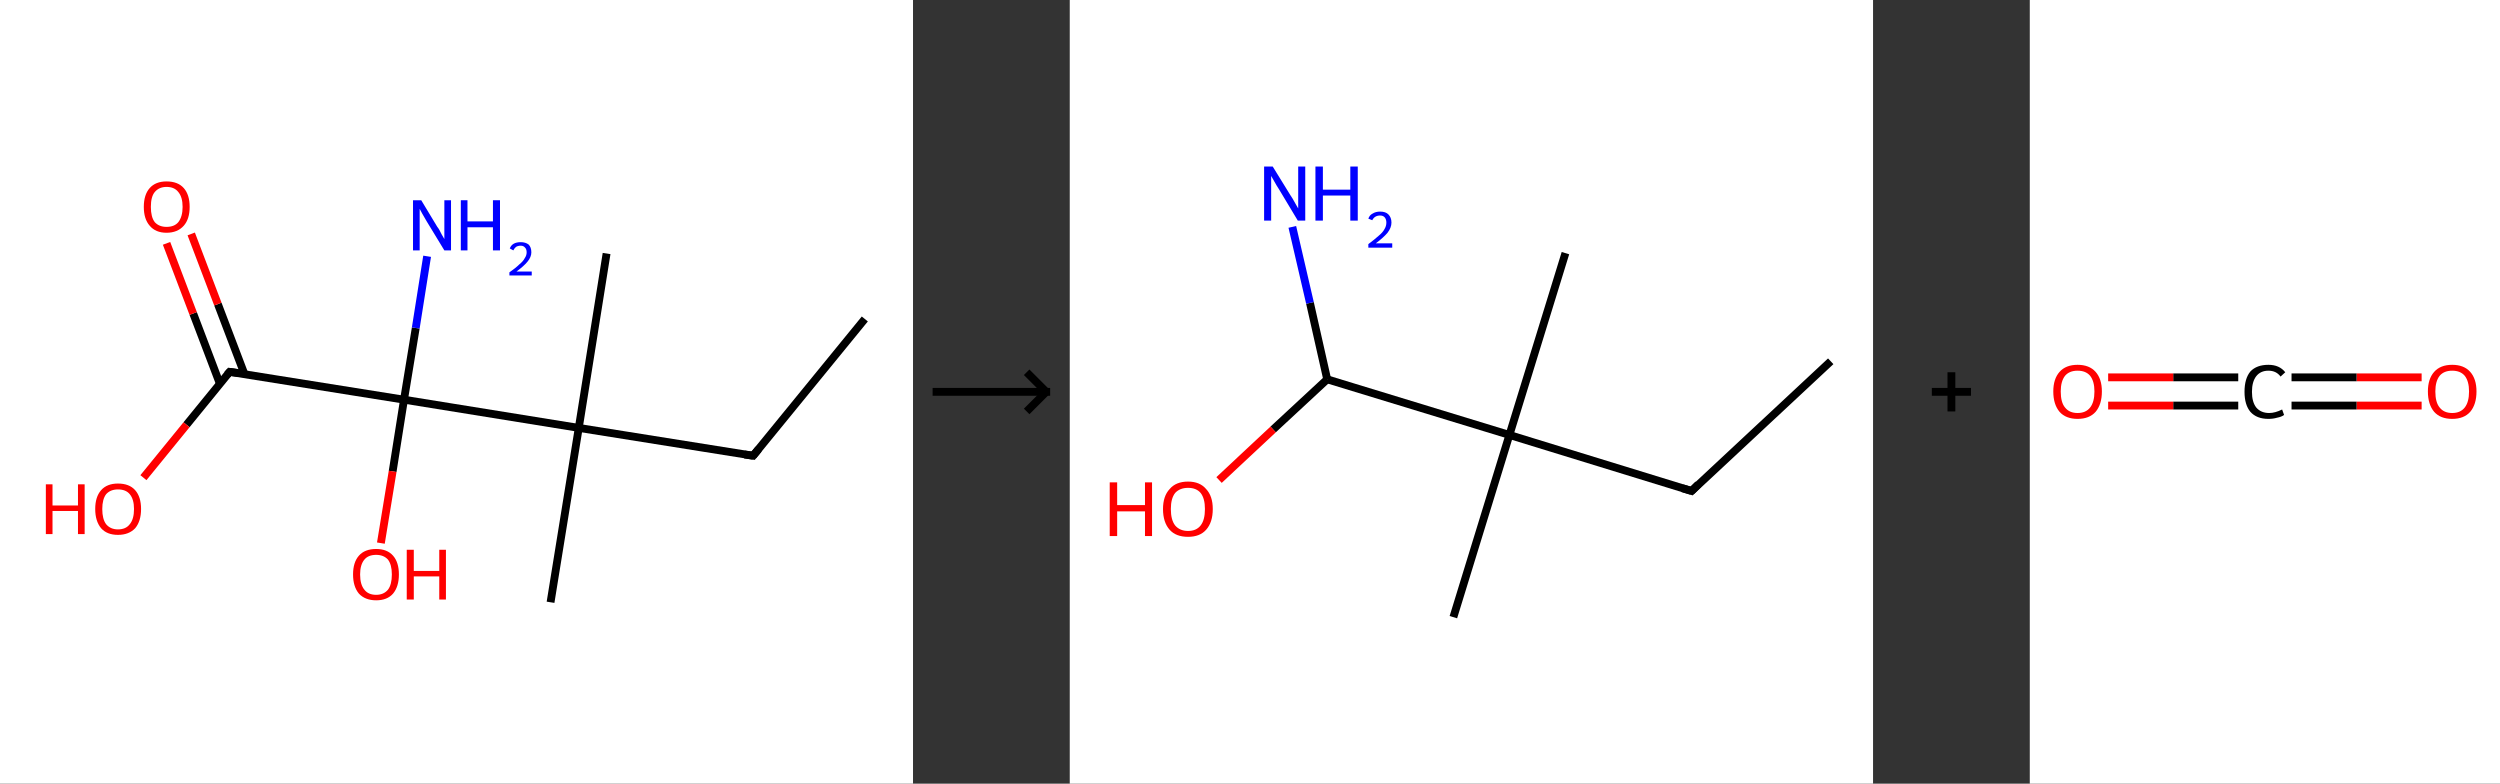 <?xml version='1.0' encoding='ASCII' standalone='yes'?>
<svg xmlns="http://www.w3.org/2000/svg" xmlns:xlink="http://www.w3.org/1999/xlink" version="1.1" width="638.0px" viewBox="0 0 638.0 200.0" height="200.0px">
  <rect x="0" y="0" width="638.0" height="200.0" fill="#333333" stroke="none"/>
  <g>
    <g transform="translate(0, 0) scale(1 1) "><!-- END OF HEADER -->
<rect style="opacity:1.0;fill:#FFFFFF;stroke:none" width="233.0" height="200.0" x="0.0" y="0.0"> </rect>
<path class="bond-0 atom-0 atom-1" d="M 220.7,81.4 L 192.2,116.3" style="fill:none;fill-rule:evenodd;stroke:#000000;stroke-width:2.0px;stroke-linecap:butt;stroke-linejoin:miter;stroke-opacity:1"/>
<path class="bond-1 atom-1 atom-2" d="M 192.2,116.3 L 147.7,109.2" style="fill:none;fill-rule:evenodd;stroke:#000000;stroke-width:2.0px;stroke-linecap:butt;stroke-linejoin:miter;stroke-opacity:1"/>
<path class="bond-2 atom-2 atom-3" d="M 147.7,109.2 L 154.8,64.7" style="fill:none;fill-rule:evenodd;stroke:#000000;stroke-width:2.0px;stroke-linecap:butt;stroke-linejoin:miter;stroke-opacity:1"/>
<path class="bond-3 atom-2 atom-4" d="M 147.7,109.2 L 140.5,153.7" style="fill:none;fill-rule:evenodd;stroke:#000000;stroke-width:2.0px;stroke-linecap:butt;stroke-linejoin:miter;stroke-opacity:1"/>
<path class="bond-4 atom-2 atom-5" d="M 147.7,109.2 L 103.1,102.0" style="fill:none;fill-rule:evenodd;stroke:#000000;stroke-width:2.0px;stroke-linecap:butt;stroke-linejoin:miter;stroke-opacity:1"/>
<path class="bond-5 atom-5 atom-6" d="M 103.1,102.0 L 106.1,83.7" style="fill:none;fill-rule:evenodd;stroke:#000000;stroke-width:2.0px;stroke-linecap:butt;stroke-linejoin:miter;stroke-opacity:1"/>
<path class="bond-5 atom-5 atom-6" d="M 106.1,83.7 L 109.0,65.4" style="fill:none;fill-rule:evenodd;stroke:#0000FF;stroke-width:2.0px;stroke-linecap:butt;stroke-linejoin:miter;stroke-opacity:1"/>
<path class="bond-6 atom-5 atom-7" d="M 103.1,102.0 L 100.2,120.3" style="fill:none;fill-rule:evenodd;stroke:#000000;stroke-width:2.0px;stroke-linecap:butt;stroke-linejoin:miter;stroke-opacity:1"/>
<path class="bond-6 atom-5 atom-7" d="M 100.2,120.3 L 97.2,138.6" style="fill:none;fill-rule:evenodd;stroke:#FF0000;stroke-width:2.0px;stroke-linecap:butt;stroke-linejoin:miter;stroke-opacity:1"/>
<path class="bond-7 atom-5 atom-8" d="M 103.1,102.0 L 58.6,94.9" style="fill:none;fill-rule:evenodd;stroke:#000000;stroke-width:2.0px;stroke-linecap:butt;stroke-linejoin:miter;stroke-opacity:1"/>
<path class="bond-8 atom-8 atom-9" d="M 62.4,95.5 L 55.6,77.6" style="fill:none;fill-rule:evenodd;stroke:#000000;stroke-width:2.0px;stroke-linecap:butt;stroke-linejoin:miter;stroke-opacity:1"/>
<path class="bond-8 atom-8 atom-9" d="M 55.6,77.6 L 48.8,59.7" style="fill:none;fill-rule:evenodd;stroke:#FF0000;stroke-width:2.0px;stroke-linecap:butt;stroke-linejoin:miter;stroke-opacity:1"/>
<path class="bond-8 atom-8 atom-9" d="M 56.1,97.9 L 49.3,80.0" style="fill:none;fill-rule:evenodd;stroke:#000000;stroke-width:2.0px;stroke-linecap:butt;stroke-linejoin:miter;stroke-opacity:1"/>
<path class="bond-8 atom-8 atom-9" d="M 49.3,80.0 L 42.5,62.1" style="fill:none;fill-rule:evenodd;stroke:#FF0000;stroke-width:2.0px;stroke-linecap:butt;stroke-linejoin:miter;stroke-opacity:1"/>
<path class="bond-9 atom-8 atom-10" d="M 58.6,94.9 L 47.6,108.4" style="fill:none;fill-rule:evenodd;stroke:#000000;stroke-width:2.0px;stroke-linecap:butt;stroke-linejoin:miter;stroke-opacity:1"/>
<path class="bond-9 atom-8 atom-10" d="M 47.6,108.4 L 36.6,121.9" style="fill:none;fill-rule:evenodd;stroke:#FF0000;stroke-width:2.0px;stroke-linecap:butt;stroke-linejoin:miter;stroke-opacity:1"/>
<path d="M 193.6,114.6 L 192.2,116.3 L 190.0,116.0" style="fill:none;stroke:#000000;stroke-width:2.0px;stroke-linecap:butt;stroke-linejoin:miter;stroke-opacity:1;"/>
<path d="M 60.8,95.2 L 58.6,94.9 L 58.0,95.6" style="fill:none;stroke:#000000;stroke-width:2.0px;stroke-linecap:butt;stroke-linejoin:miter;stroke-opacity:1;"/>
<path class="atom-6" d="M 107.5 51.1 L 111.6 57.9 Q 112.1 58.5, 112.7 59.8 Q 113.4 61.0, 113.4 61.0 L 113.4 51.1 L 115.1 51.1 L 115.1 63.9 L 113.4 63.9 L 108.9 56.5 Q 108.4 55.6, 107.8 54.6 Q 107.3 53.6, 107.1 53.3 L 107.1 63.9 L 105.4 63.9 L 105.4 51.1 L 107.5 51.1 " fill="#0000FF"/>
<path class="atom-6" d="M 117.6 51.1 L 119.3 51.1 L 119.3 56.5 L 125.8 56.5 L 125.8 51.1 L 127.6 51.1 L 127.6 63.9 L 125.8 63.9 L 125.8 58.0 L 119.3 58.0 L 119.3 63.9 L 117.6 63.9 L 117.6 51.1 " fill="#0000FF"/>
<path class="atom-6" d="M 130.1 63.4 Q 130.4 62.6, 131.1 62.2 Q 131.8 61.8, 132.9 61.8 Q 134.1 61.8, 134.9 62.4 Q 135.6 63.1, 135.6 64.4 Q 135.6 65.6, 134.6 66.8 Q 133.7 67.9, 131.8 69.3 L 135.7 69.3 L 135.7 70.3 L 130.0 70.3 L 130.0 69.5 Q 131.6 68.4, 132.5 67.5 Q 133.5 66.7, 133.9 65.9 Q 134.4 65.2, 134.4 64.4 Q 134.4 63.6, 134.0 63.2 Q 133.6 62.7, 132.9 62.7 Q 132.2 62.7, 131.7 63.0 Q 131.3 63.3, 131.0 63.9 L 130.1 63.4 " fill="#0000FF"/>
<path class="atom-7" d="M 90.1 146.6 Q 90.1 143.5, 91.6 141.8 Q 93.1 140.1, 96.0 140.1 Q 98.8 140.1, 100.3 141.8 Q 101.8 143.5, 101.8 146.6 Q 101.8 149.7, 100.3 151.5 Q 98.8 153.2, 96.0 153.2 Q 93.2 153.2, 91.6 151.5 Q 90.1 149.7, 90.1 146.6 M 96.0 151.8 Q 97.9 151.8, 99.0 150.5 Q 100.0 149.2, 100.0 146.6 Q 100.0 144.1, 99.0 142.8 Q 97.9 141.6, 96.0 141.6 Q 94.0 141.6, 93.0 142.8 Q 91.9 144.1, 91.9 146.6 Q 91.9 149.2, 93.0 150.5 Q 94.0 151.8, 96.0 151.8 " fill="#FF0000"/>
<path class="atom-7" d="M 103.8 140.3 L 105.6 140.3 L 105.6 145.7 L 112.1 145.7 L 112.1 140.3 L 113.8 140.3 L 113.8 153.0 L 112.1 153.0 L 112.1 147.1 L 105.6 147.1 L 105.6 153.0 L 103.8 153.0 L 103.8 140.3 " fill="#FF0000"/>
<path class="atom-9" d="M 36.7 52.8 Q 36.7 49.7, 38.2 48.0 Q 39.7 46.3, 42.5 46.3 Q 45.4 46.3, 46.9 48.0 Q 48.4 49.7, 48.4 52.8 Q 48.4 55.9, 46.9 57.6 Q 45.3 59.4, 42.5 59.4 Q 39.7 59.4, 38.2 57.6 Q 36.7 55.9, 36.7 52.8 M 42.5 57.9 Q 44.5 57.9, 45.5 56.7 Q 46.6 55.3, 46.6 52.8 Q 46.6 50.3, 45.5 49.0 Q 44.5 47.7, 42.5 47.7 Q 40.6 47.7, 39.5 49.0 Q 38.5 50.2, 38.5 52.8 Q 38.5 55.4, 39.5 56.7 Q 40.6 57.9, 42.5 57.9 " fill="#FF0000"/>
<path class="atom-10" d="M 11.7 123.6 L 13.4 123.6 L 13.4 129.0 L 19.9 129.0 L 19.9 123.6 L 21.6 123.6 L 21.6 136.3 L 19.9 136.3 L 19.9 130.4 L 13.4 130.4 L 13.4 136.3 L 11.7 136.3 L 11.7 123.6 " fill="#FF0000"/>
<path class="atom-10" d="M 24.3 129.9 Q 24.3 126.8, 25.8 125.1 Q 27.3 123.4, 30.1 123.4 Q 33.0 123.4, 34.5 125.1 Q 36.0 126.8, 36.0 129.9 Q 36.0 133.0, 34.5 134.8 Q 32.9 136.5, 30.1 136.5 Q 27.3 136.5, 25.8 134.8 Q 24.3 133.0, 24.3 129.9 M 30.1 135.1 Q 32.1 135.1, 33.1 133.8 Q 34.2 132.5, 34.2 129.9 Q 34.2 127.4, 33.1 126.1 Q 32.1 124.9, 30.1 124.9 Q 28.2 124.9, 27.1 126.1 Q 26.1 127.4, 26.1 129.9 Q 26.1 132.5, 27.1 133.8 Q 28.2 135.1, 30.1 135.1 " fill="#FF0000"/>
</g>
    <g transform="translate(233.0, 0) scale(1 1) "><line x1="5" y1="100" x2="35" y2="100" style="stroke:rgb(0,0,0);stroke-width:2"/>
  <line x1="34" y1="100" x2="29" y2="95" style="stroke:rgb(0,0,0);stroke-width:2"/>
  <line x1="34" y1="100" x2="29" y2="105" style="stroke:rgb(0,0,0);stroke-width:2"/>
</g>
    <g transform="translate(273.0, 0) scale(1 1) "><!-- END OF HEADER -->
<rect style="opacity:1.0;fill:#FFFFFF;stroke:none" width="205.0" height="200.0" x="0.0" y="0.0"> </rect>
<path class="bond-0 atom-0 atom-1" d="M 194.2,92.2 L 158.7,125.3" style="fill:none;fill-rule:evenodd;stroke:#000000;stroke-width:2.0px;stroke-linecap:butt;stroke-linejoin:miter;stroke-opacity:1"/>
<path class="bond-1 atom-1 atom-2" d="M 158.7,125.3 L 112.2,111.0" style="fill:none;fill-rule:evenodd;stroke:#000000;stroke-width:2.0px;stroke-linecap:butt;stroke-linejoin:miter;stroke-opacity:1"/>
<path class="bond-2 atom-2 atom-3" d="M 112.2,111.0 L 126.5,64.6" style="fill:none;fill-rule:evenodd;stroke:#000000;stroke-width:2.0px;stroke-linecap:butt;stroke-linejoin:miter;stroke-opacity:1"/>
<path class="bond-3 atom-2 atom-4" d="M 112.2,111.0 L 97.9,157.5" style="fill:none;fill-rule:evenodd;stroke:#000000;stroke-width:2.0px;stroke-linecap:butt;stroke-linejoin:miter;stroke-opacity:1"/>
<path class="bond-4 atom-2 atom-5" d="M 112.2,111.0 L 65.7,96.8" style="fill:none;fill-rule:evenodd;stroke:#000000;stroke-width:2.0px;stroke-linecap:butt;stroke-linejoin:miter;stroke-opacity:1"/>
<path class="bond-5 atom-5 atom-6" d="M 65.7,96.8 L 61.3,77.3" style="fill:none;fill-rule:evenodd;stroke:#000000;stroke-width:2.0px;stroke-linecap:butt;stroke-linejoin:miter;stroke-opacity:1"/>
<path class="bond-5 atom-5 atom-6" d="M 61.3,77.3 L 56.8,57.9" style="fill:none;fill-rule:evenodd;stroke:#0000FF;stroke-width:2.0px;stroke-linecap:butt;stroke-linejoin:miter;stroke-opacity:1"/>
<path class="bond-6 atom-5 atom-7" d="M 65.7,96.8 L 51.9,109.6" style="fill:none;fill-rule:evenodd;stroke:#000000;stroke-width:2.0px;stroke-linecap:butt;stroke-linejoin:miter;stroke-opacity:1"/>
<path class="bond-6 atom-5 atom-7" d="M 51.9,109.6 L 38.1,122.5" style="fill:none;fill-rule:evenodd;stroke:#FF0000;stroke-width:2.0px;stroke-linecap:butt;stroke-linejoin:miter;stroke-opacity:1"/>
<path d="M 160.4,123.6 L 158.7,125.3 L 156.3,124.6" style="fill:none;stroke:#000000;stroke-width:2.0px;stroke-linecap:butt;stroke-linejoin:miter;stroke-opacity:1;"/>
<path class="atom-6" d="M 51.8 42.5 L 56.3 49.8 Q 56.8 50.5, 57.5 51.8 Q 58.2 53.1, 58.3 53.2 L 58.3 42.5 L 60.1 42.5 L 60.1 56.3 L 58.2 56.3 L 53.4 48.3 Q 52.8 47.4, 52.2 46.3 Q 51.6 45.2, 51.4 44.9 L 51.4 56.3 L 49.6 56.3 L 49.6 42.5 L 51.8 42.5 " fill="#0000FF"/>
<path class="atom-6" d="M 62.7 42.5 L 64.6 42.5 L 64.6 48.4 L 71.6 48.4 L 71.6 42.5 L 73.5 42.5 L 73.5 56.3 L 71.6 56.3 L 71.6 49.9 L 64.6 49.9 L 64.6 56.3 L 62.7 56.3 L 62.7 42.5 " fill="#0000FF"/>
<path class="atom-6" d="M 76.2 55.8 Q 76.5 54.9, 77.3 54.5 Q 78.1 54.0, 79.2 54.0 Q 80.6 54.0, 81.3 54.7 Q 82.1 55.5, 82.1 56.8 Q 82.1 58.1, 81.1 59.4 Q 80.1 60.6, 78.1 62.1 L 82.3 62.1 L 82.3 63.2 L 76.2 63.2 L 76.2 62.3 Q 77.8 61.1, 78.8 60.2 Q 79.9 59.3, 80.3 58.5 Q 80.8 57.7, 80.8 56.8 Q 80.8 56.0, 80.4 55.5 Q 80.0 55.0, 79.2 55.0 Q 78.5 55.0, 78.0 55.3 Q 77.5 55.6, 77.2 56.2 L 76.2 55.8 " fill="#0000FF"/>
<path class="atom-7" d="M 10.2 123.1 L 12.1 123.1 L 12.1 128.9 L 19.2 128.9 L 19.2 123.1 L 21.0 123.1 L 21.0 136.8 L 19.2 136.8 L 19.2 130.5 L 12.1 130.5 L 12.1 136.8 L 10.2 136.8 L 10.2 123.1 " fill="#FF0000"/>
<path class="atom-7" d="M 23.8 129.9 Q 23.8 126.6, 25.5 124.8 Q 27.1 122.9, 30.2 122.9 Q 33.2 122.9, 34.8 124.8 Q 36.5 126.6, 36.5 129.9 Q 36.5 133.3, 34.8 135.2 Q 33.2 137.0, 30.2 137.0 Q 27.1 137.0, 25.5 135.2 Q 23.8 133.3, 23.8 129.9 M 30.2 135.5 Q 32.3 135.5, 33.4 134.1 Q 34.5 132.7, 34.5 129.9 Q 34.5 127.2, 33.4 125.8 Q 32.3 124.5, 30.2 124.5 Q 28.1 124.5, 26.9 125.8 Q 25.8 127.2, 25.8 129.9 Q 25.8 132.7, 26.9 134.1 Q 28.1 135.5, 30.2 135.5 " fill="#FF0000"/>
</g>
    <g transform="translate(478.0, 0) scale(1 1) "><line x1="15" y1="100" x2="25" y2="100" style="stroke:rgb(0,0,0);stroke-width:2"/>
  <line x1="20" y1="95" x2="20" y2="105" style="stroke:rgb(0,0,0);stroke-width:2"/>
</g>
    <g transform="translate(518.0, 0) scale(1 1) "><!-- END OF HEADER -->
<rect style="opacity:1.0;fill:#FFFFFF;stroke:none" width="120.0" height="200.0" x="0.0" y="0.0"> </rect>
<path class="bond-0 atom-0 atom-1" d="M 100.0,103.5 L 83.4,103.5" style="fill:none;fill-rule:evenodd;stroke:#FF0000;stroke-width:2.0px;stroke-linecap:butt;stroke-linejoin:miter;stroke-opacity:1"/>
<path class="bond-0 atom-0 atom-1" d="M 83.4,103.5 L 66.8,103.5" style="fill:none;fill-rule:evenodd;stroke:#000000;stroke-width:2.0px;stroke-linecap:butt;stroke-linejoin:miter;stroke-opacity:1"/>
<path class="bond-0 atom-0 atom-1" d="M 100.0,96.3 L 83.4,96.3" style="fill:none;fill-rule:evenodd;stroke:#FF0000;stroke-width:2.0px;stroke-linecap:butt;stroke-linejoin:miter;stroke-opacity:1"/>
<path class="bond-0 atom-0 atom-1" d="M 83.4,96.3 L 66.8,96.3" style="fill:none;fill-rule:evenodd;stroke:#000000;stroke-width:2.0px;stroke-linecap:butt;stroke-linejoin:miter;stroke-opacity:1"/>
<path class="bond-1 atom-1 atom-2" d="M 53.2,103.5 L 36.6,103.5" style="fill:none;fill-rule:evenodd;stroke:#000000;stroke-width:2.0px;stroke-linecap:butt;stroke-linejoin:miter;stroke-opacity:1"/>
<path class="bond-1 atom-1 atom-2" d="M 36.6,103.5 L 20.0,103.5" style="fill:none;fill-rule:evenodd;stroke:#FF0000;stroke-width:2.0px;stroke-linecap:butt;stroke-linejoin:miter;stroke-opacity:1"/>
<path class="bond-1 atom-1 atom-2" d="M 53.2,96.3 L 36.6,96.3" style="fill:none;fill-rule:evenodd;stroke:#000000;stroke-width:2.0px;stroke-linecap:butt;stroke-linejoin:miter;stroke-opacity:1"/>
<path class="bond-1 atom-1 atom-2" d="M 36.6,96.3 L 20.0,96.3" style="fill:none;fill-rule:evenodd;stroke:#FF0000;stroke-width:2.0px;stroke-linecap:butt;stroke-linejoin:miter;stroke-opacity:1"/>
<path class="atom-0" d="M 101.6 99.9 Q 101.6 96.7, 103.2 94.9 Q 104.8 93.1, 107.8 93.1 Q 110.8 93.1, 112.4 94.9 Q 114.0 96.7, 114.0 99.9 Q 114.0 103.2, 112.4 105.1 Q 110.8 106.9, 107.8 106.9 Q 104.8 106.9, 103.2 105.1 Q 101.6 103.2, 101.6 99.9 M 107.8 105.4 Q 109.9 105.4, 111.0 104.0 Q 112.1 102.6, 112.1 99.9 Q 112.1 97.3, 111.0 95.9 Q 109.9 94.6, 107.8 94.6 Q 105.7 94.6, 104.6 95.9 Q 103.5 97.3, 103.5 99.9 Q 103.5 102.7, 104.6 104.0 Q 105.7 105.4, 107.8 105.4 " fill="#FF0000"/>
<path class="atom-1" d="M 54.8 100.0 Q 54.8 96.6, 56.3 94.8 Q 57.9 93.1, 60.9 93.1 Q 63.7 93.1, 65.2 95.0 L 64.0 96.1 Q 62.9 94.6, 60.9 94.6 Q 58.9 94.6, 57.8 96.0 Q 56.7 97.4, 56.7 100.0 Q 56.7 102.6, 57.8 104.0 Q 59.0 105.4, 61.1 105.4 Q 62.6 105.4, 64.4 104.5 L 64.9 105.9 Q 64.2 106.4, 63.1 106.6 Q 62.1 106.9, 60.9 106.9 Q 57.9 106.9, 56.3 105.1 Q 54.8 103.3, 54.8 100.0 " fill="#000000"/>
<path class="atom-2" d="M 6.0 99.9 Q 6.0 96.7, 7.6 94.9 Q 9.2 93.1, 12.2 93.1 Q 15.2 93.1, 16.8 94.9 Q 18.4 96.7, 18.4 99.9 Q 18.4 103.2, 16.8 105.1 Q 15.2 106.9, 12.2 106.9 Q 9.2 106.9, 7.6 105.1 Q 6.0 103.2, 6.0 99.9 M 12.2 105.4 Q 14.3 105.4, 15.4 104.0 Q 16.5 102.6, 16.5 99.9 Q 16.5 97.3, 15.4 95.9 Q 14.3 94.6, 12.2 94.6 Q 10.1 94.6, 9.0 95.9 Q 7.9 97.3, 7.9 99.9 Q 7.9 102.7, 9.0 104.0 Q 10.1 105.4, 12.2 105.4 " fill="#FF0000"/>
</g>
  </g>
</svg>
